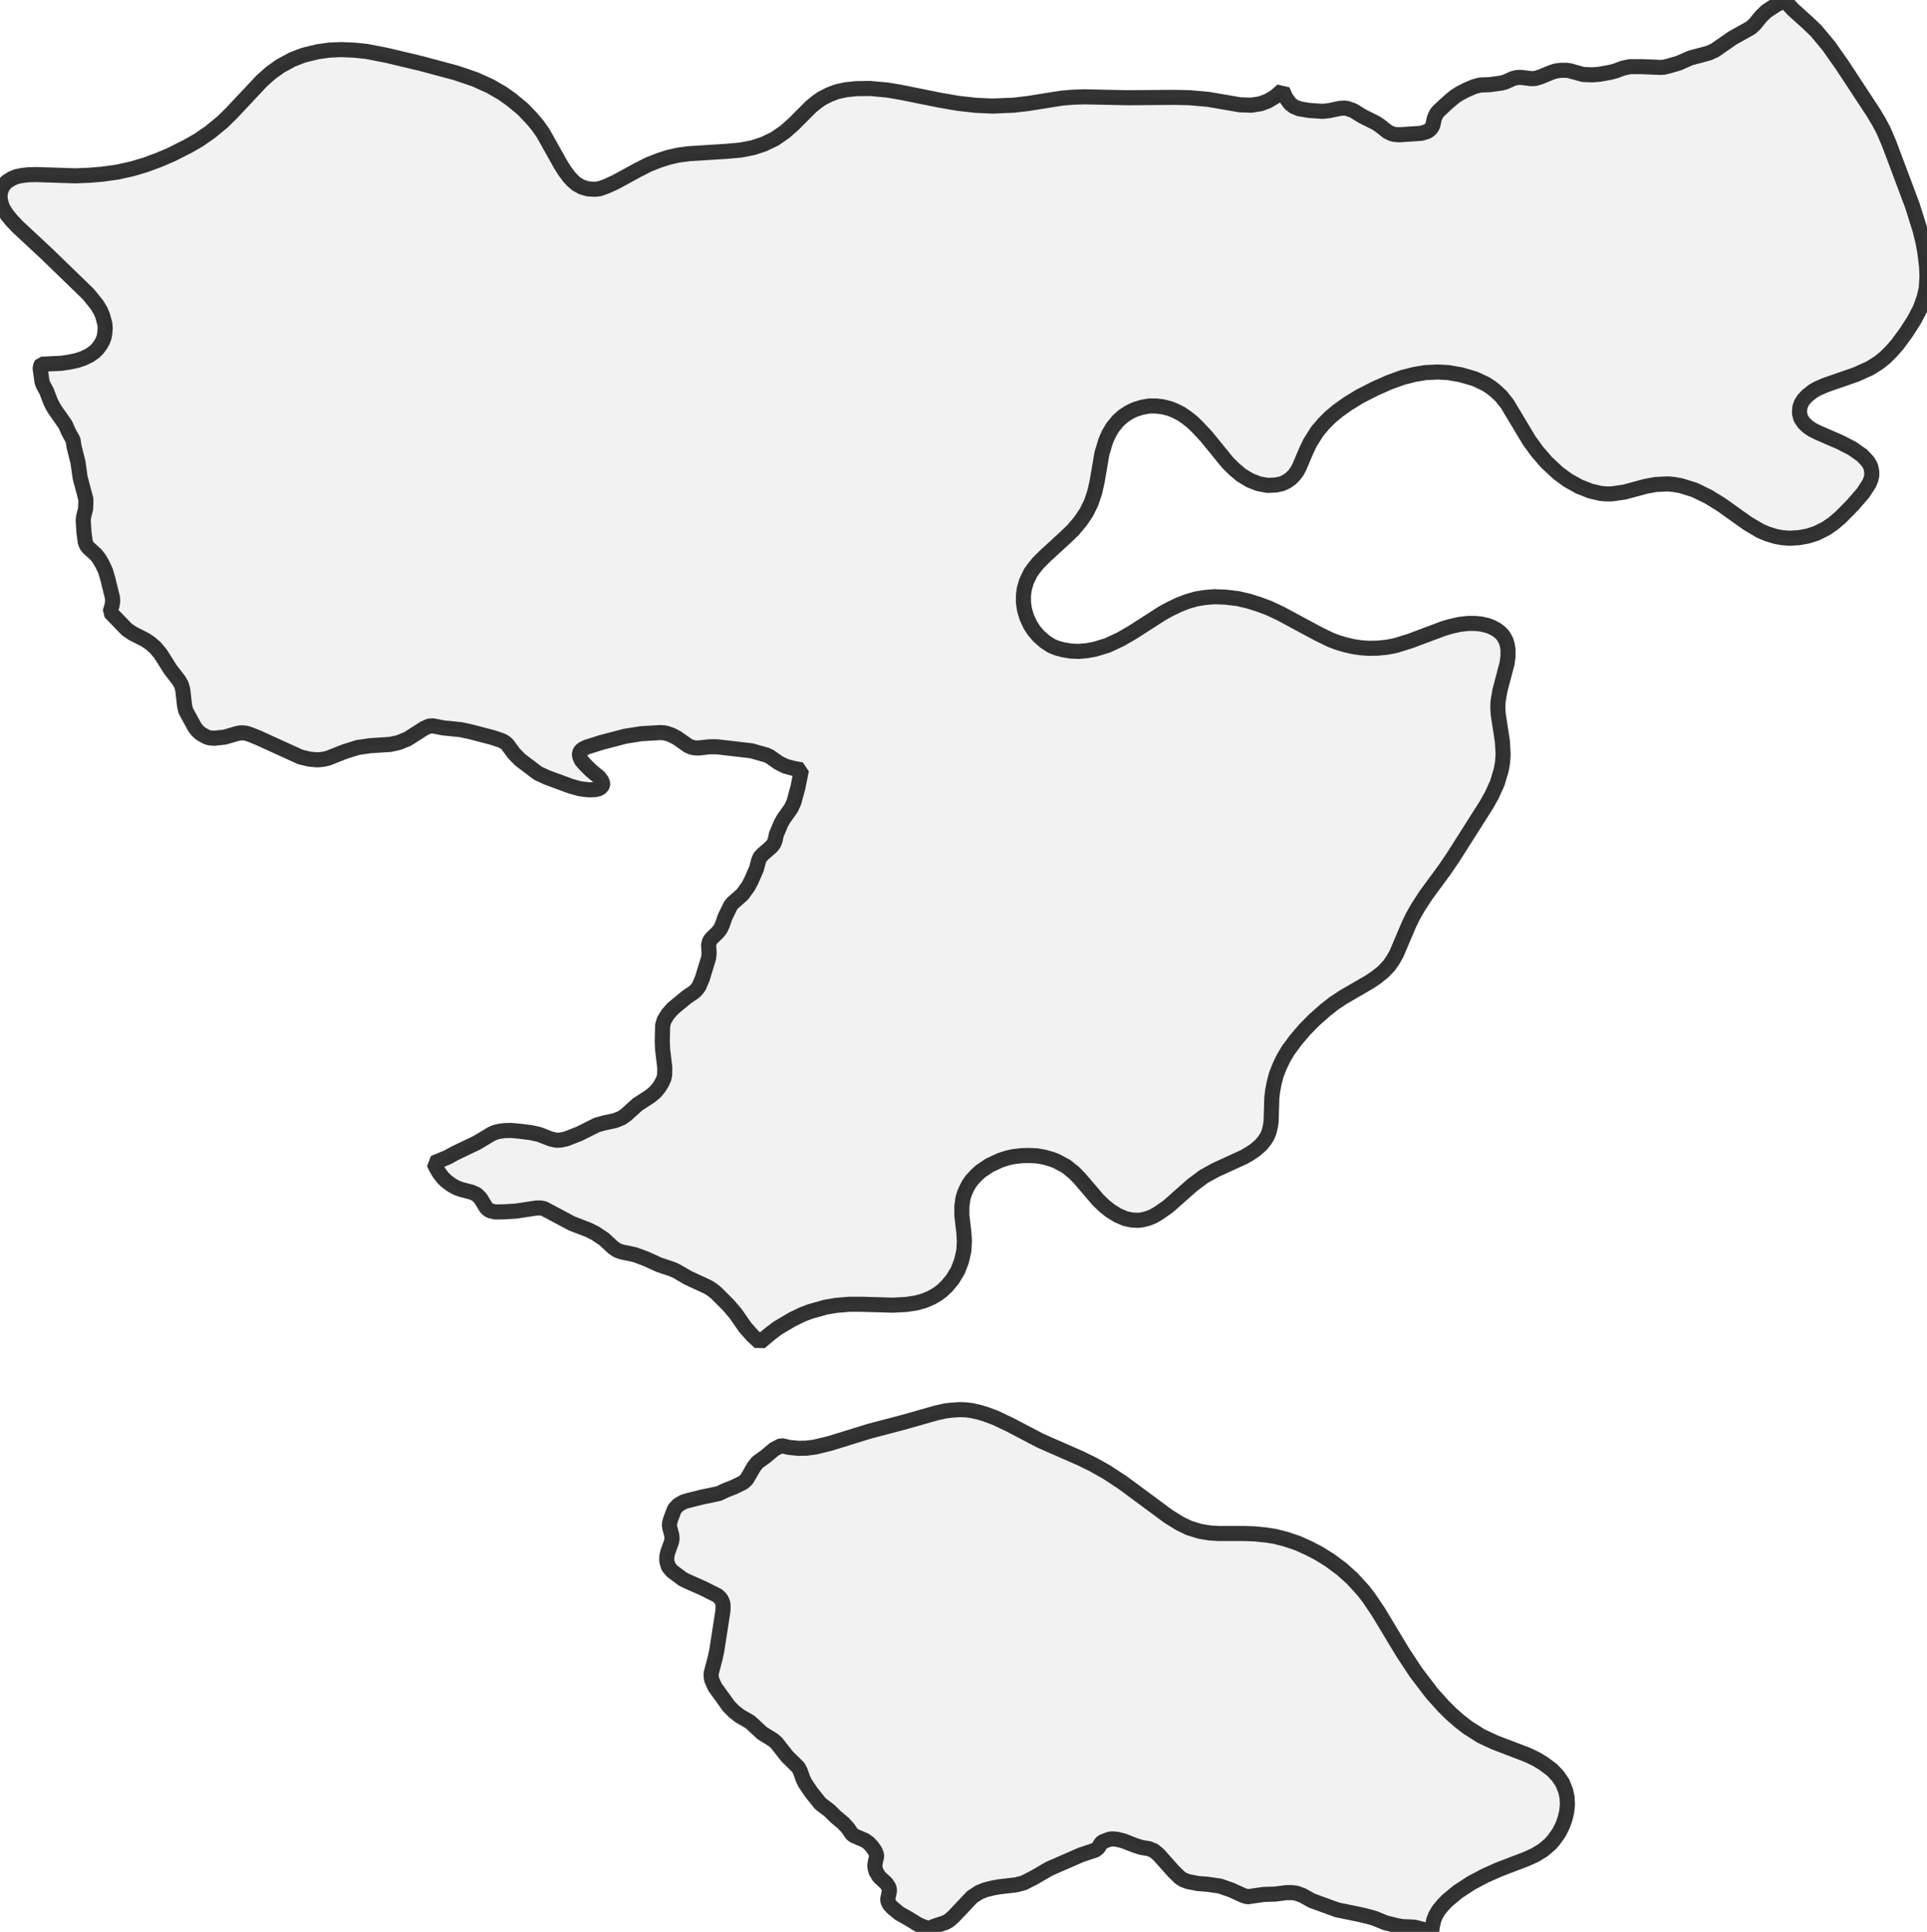 <?xml version="1.0" encoding="UTF-8" standalone="no"?>
<svg viewBox="0 0 255.302 256" xmlns="http://www.w3.org/2000/svg">
  <style>
    g.zone {
      fill: lightgray;
      stroke-width: 2;
      stroke-linecap: square;
      stroke-linejoin: bevel;
      stroke-miterlimit: 3;
      stroke-opacity: 0.8;
      stroke: black;
      fill-opacity: 0.3;
    }
  </style>
  <g class="zone" id="zone">
    <path d="M189.442,255.904 187.372,255.374 185.784,255.302 185.085,255.182 183.545,254.796 182.149,254.219 181.403,254.002 180.223,253.713 177.166,253.087 173.796,251.86 172.592,251.186 171.75,250.873 171.172,250.801 170.45,250.801 168.934,250.993 167.417,251.041 165.251,251.354 164.625,251.138 163.156,250.464 161.64,249.934 159.979,249.693 158.727,249.597 157.379,249.332 156.802,249.116 156.368,248.851 155.454,247.96 153.528,245.794 152.878,245.24 152.204,244.975 151.193,244.807 150.374,244.542 148.834,243.94 147.943,243.724 147.341,243.675 146.908,243.748 146.042,244.085 145.825,244.325 145.488,244.879 145.103,245.168 143.225,245.794 139.037,247.623 137.039,248.779 135.643,249.501 134.632,249.765 132.369,250.03 131.551,250.175 130.515,250.439 129.697,250.776 128.782,251.378 126.327,253.978 125.749,254.483 125.292,254.748 123.655,255.302 123.246,255.494 122.861,255.47 122.307,255.326 121.585,254.989 120.454,254.291 119.13,253.545 118.263,252.823 117.83,252.365 117.637,251.932 117.613,251.643 117.83,250.632 117.83,250.367 117.758,250.078 117.421,249.573 116.482,248.706 116.073,248.032 115.952,247.647 115.904,247.19 115.976,246.684 116.121,246.131 116.145,245.818 115.928,245.264 115.495,244.662 115.062,244.205 114.58,243.868 113.184,243.266 112.895,243.074 112.342,242.255 111.716,241.581 110.681,240.715 109.91,239.944 108.707,239.03 107.503,237.537 106.661,236.285 106.372,235.684 106.035,234.721 105.77,234.215 104.302,232.771 102.906,230.99 102.448,230.581 100.98,229.666 99.391,228.197 98.019,227.403 97.273,226.825 96.575,226.127 94.721,223.552 94.288,222.589 94.216,222.131 94.216,221.746 94.745,219.748 94.962,218.737 95.78,213.442 95.804,212.888 95.756,212.407 95.516,211.877 95.082,211.444 93.108,210.457 91.038,209.542 90.461,209.253 89.04,208.194 88.559,207.616 88.342,206.894 88.342,206.268 88.487,205.643 88.968,204.319 89.04,203.861 88.992,203.404 88.727,202.417 88.679,202.008 88.824,201.406 89.353,199.986 89.859,199.432 90.557,199.023 91.207,198.83 92.94,198.397 95.227,197.916 96.141,197.482 97.249,197.049 98.476,196.447 98.934,196.014 99.897,194.353 100.354,193.775 101.461,192.981 102.569,192.042 103.507,191.561 104.542,191.801 105.794,191.922 106.853,191.898 107.985,191.753 109.958,191.272 115.254,189.635 119.659,188.48 124.064,187.228 125.244,186.963 126.086,186.867 127.121,186.795 127.916,186.819 128.71,186.915 129.769,187.156 130.636,187.42 131.863,187.878 133.789,188.792 137.881,190.935 143.153,193.246 144.862,194.088 146.619,195.075 148.713,196.447 154.804,200.949 156.272,201.863 157.5,202.465 158.968,202.922 160.292,203.139 161.447,203.211 164.793,203.211 166.262,203.259 167.85,203.428 168.909,203.596 170.33,203.957 171.918,204.487 173.411,205.161 174.711,205.835 176.179,206.75 177.768,207.929 179.14,209.157 180.632,210.794 181.354,211.733 182.606,213.586 185.808,218.906 187.565,221.578 189.707,224.394 191.224,226.079 192.259,227.114 193.39,228.101 194.449,228.92 196.231,230.051 198.036,230.893 202.441,232.578 203.62,233.156 204.487,233.686 205.618,234.528 206.413,235.371 207.015,236.261 207.448,237.369 207.616,238.187 207.665,239.126 207.568,240.065 207.376,240.907 207.039,241.87 206.533,242.881 205.859,243.82 205.378,244.373 204.439,245.168 203.38,245.818 202.272,246.323 198.565,247.743 196.784,248.538 194.955,249.501 193.149,250.68 191.729,251.86 191.176,252.437 190.598,253.135 190.213,253.785 189.972,254.387 189.755,255.302 189.683,256 189.442,255.904Z"/>
    <path d="M99.704,176.997 98.741,175.914 97.489,174.109 96.527,172.978 94.842,171.293 94.288,170.859 93.782,170.546 91.183,169.343 89.69,168.476 89.137,168.211 87.283,167.586 85.598,166.815 84.106,166.262 82.373,165.901 81.819,165.708 81.265,165.347 80.014,164.191 78.858,163.421 77.992,162.988 75.753,162.121 72.094,160.172 71.661,160.075 71.083,160.075 68.387,160.484 66.822,160.581 65.643,160.605 64.921,160.436 64.656,160.268 64.415,160.027 63.645,158.775 63.139,158.27 62.49,157.981 61.093,157.62 60.492,157.403 59.842,157.042 59.12,156.513 58.662,156.055 58.205,155.454 57.772,154.731 57.483,154.106 59.288,153.359 60.347,152.782 63.164,151.434 65.137,150.254 65.667,150.037 66.148,149.917 66.822,149.821 67.713,149.797 68.748,149.893 70.313,150.086 71.42,150.326 72.961,150.928 73.731,151.097 74.309,151.072 75.055,150.904 76.764,150.23 79.075,149.075 80.014,148.81 81.482,148.497 82.373,148.136 82.95,147.727 84.467,146.354 86.176,145.247 86.826,144.694 87.307,144.116 87.692,143.49 87.957,142.912 88.053,142.479 88.077,141.492 87.789,139.085 87.74,138.026 87.789,135.907 87.981,135.209 88.463,134.415 89.137,133.645 90.942,132.152 92.001,131.43 92.386,131.021 92.627,130.66 93.06,129.625 93.879,126.953 93.951,126.303 93.879,125.244 94.023,124.666 94.288,124.329 95.082,123.559 95.443,123.101 95.684,122.596 96.069,121.489 96.815,119.972 97.08,119.659 98.356,118.528 99.126,117.469 99.511,116.747 100.209,115.158 100.498,114.075 100.691,113.593 101.076,113.184 102.231,112.173 102.52,111.788 102.689,111.379 102.857,110.584 103.459,109.14 103.796,108.538 104.831,107.07 105.192,106.276 105.722,104.302 106.179,102.015 105.024,101.798 104.061,101.533 103.146,101.076 102.015,100.282 101.582,100.065 99.535,99.487 94.962,98.958 94.023,98.958 92.507,99.126 92.025,99.102 91.592,99.006 91.159,98.813 89.69,97.778 88.992,97.417 88.39,97.201 87.957,97.104 87.428,97.08 84.972,97.225 82.83,97.562 79.701,98.38 77.727,99.006 77.269,99.223 76.932,99.487 76.788,99.776 76.764,100.113 77.005,100.739 77.51,101.317 78.304,102.111 79.364,102.978 79.725,103.459 79.845,103.82 79.845,103.989 79.701,104.278 79.34,104.518 78.834,104.639 77.967,104.663 76.812,104.518 75.608,104.181 72.479,103.026 71.276,102.472 68.893,100.667 68.074,99.824 67.208,98.645 66.871,98.356 66.461,98.139 65.258,97.73 62.201,96.936 61.069,96.695 58.71,96.454 57.386,96.19 56.857,96.214 56.183,96.527 53.992,97.923 52.813,98.404 51.706,98.645 49.058,98.813 47.397,99.054 45.639,99.608 43.449,100.474 42.799,100.619 42.053,100.691 40.97,100.595 39.79,100.306 34.35,97.826 33.243,97.369 32.665,97.176 32.111,97.104 31.606,97.152 29.752,97.682 28.38,97.826 27.778,97.778 27.369,97.658 26.599,97.225 26.142,96.815 25.781,96.334 24.601,94.168 24.457,93.542 24.216,91.399 24.023,90.725 23.686,90.148 22.555,88.679 21.279,86.657 20.581,85.815 19.883,85.213 19.233,84.78 17.62,83.961 16.826,83.432 14.587,81.121 14.852,80.206 14.924,79.725 14.9,79.195 14.274,76.668 13.986,75.681 13.576,74.79 13.143,74.044 12.71,73.49 11.699,72.575 11.434,72.214 11.29,71.805 11.121,70.505 11.025,68.941 11.073,68.483 11.338,67.448 11.386,66.197 10.616,63.284 10.327,61.238 9.821,59.24 9.677,58.301 9.075,57.218 8.666,56.279 7.318,54.353 6.981,53.8 6.668,53.15 6.186,51.874 5.705,50.983 5.561,50.574 5.32,48.817 5.392,48.432 5.512,48.263 8.112,48.143 9.243,47.974 10.23,47.758 11.025,47.493 11.867,47.084 12.517,46.626 12.95,46.193 13.287,45.736 13.576,45.254 13.793,44.677 13.889,44.123 13.937,43.497 13.889,42.919 13.6,41.836 13.336,41.21 12.83,40.368 11.699,38.972 6.235,33.676 2.335,30.041 1.517,29.175 0.987,28.525 0.602,27.971 0.313,27.417 0.12,26.864 0.024,26.358 0,25.829 0.096,25.347 0.265,24.89 0.506,24.505 0.915,24.071 1.565,23.662 2.215,23.397 2.961,23.253 3.755,23.157 4.838,23.133 10.014,23.301 11.747,23.229 13.528,23.085 15.598,22.796 17.548,22.362 19.305,21.833 21.063,21.183 22.699,20.485 24.89,19.378 26.286,18.583 27.851,17.5 29.488,16.152 30.691,14.972 34.663,10.736 35.818,9.701 37.118,8.762 38.707,7.895 40.199,7.318 42.077,6.86 43.593,6.644 45.158,6.572 46.915,6.644 48.552,6.812 51.272,7.342 55.725,8.401 60.395,9.653 62.947,10.519 64.969,11.434 66.582,12.373 67.737,13.191 69.254,14.443 70.433,15.671 71.203,16.585 71.95,17.644 74.188,21.64 74.814,22.651 75.392,23.422 75.873,23.951 76.403,24.408 77.101,24.794 77.943,25.034 78.858,25.082 79.436,25.01 80.375,24.673 81.578,24.12 84.443,22.555 85.959,21.785 87.307,21.255 88.583,20.846 89.835,20.557 91.327,20.364 96.286,20.052 98.139,19.883 99.752,19.57 101.148,19.113 102.617,18.415 104.013,17.452 105.12,16.465 107.455,14.13 108.249,13.48 108.875,13.047 109.91,12.517 110.873,12.156 112.053,11.891 113.449,11.747 115.278,11.723 117.613,11.939 119.322,12.228 124.449,13.263 126.953,13.697 129.336,13.961 131.502,14.058 134.319,13.937 136.172,13.721 140.722,12.999 142.166,12.878 143.707,12.83 149.387,12.95 155.646,12.902 157.668,12.95 160.075,13.167 164.288,13.889 165.804,13.937 167.008,13.745 167.971,13.384 168.909,12.83 169.92,11.964 170.306,12.878 170.907,13.721 171.437,14.13 172.159,14.419 173.459,14.635 175.24,14.756 176.107,14.66 177.575,14.347 178.105,14.323 178.49,14.371 179.26,14.635 180.512,15.406 182.293,16.296 182.871,16.682 183.834,17.452 184.387,17.717 184.748,17.813 185.374,17.861 188.287,17.668 189.081,17.428 189.37,17.235 189.635,16.97 189.828,16.609 190.044,15.622 190.333,15.021 190.622,14.684 191.922,13.48 192.764,12.782 193.318,12.421 194.233,11.939 195.292,11.482 196.11,11.265 197.362,11.217 198.927,11.001 199.456,10.856 200.467,10.399 200.949,10.279 201.502,10.254 202.874,10.423 203.404,10.399 204.054,10.206 205.57,9.58 206.1,9.412 206.798,9.316 207.496,9.316 207.929,9.364 209.735,9.869 210.962,9.917 211.877,9.845 213.345,9.58 214.068,9.388 215.03,9.027 215.945,8.834 217.558,8.834 219.941,8.931 220.446,8.906 221.12,8.738 222.372,8.377 223.961,7.679 226.392,7.029 227.186,6.668 229.545,5.031 231.953,3.683 232.482,3.202 233.325,2.166 234.023,1.492 235.299,0.65 236.526,0 236.935,0.602 237.537,1.252 239.511,3.033 240.594,4.068 242.279,6.09 244.061,8.618 248.249,14.997 248.923,16.128 249.501,17.211 250.271,18.992 253.352,27.201 254.387,30.499 254.772,32.087 255.013,33.387 255.254,35.361 255.302,36.709 255.206,38.225 254.917,39.453 254.411,40.873 253.617,42.39 252.558,44.051 251.402,45.615 250.608,46.53 249.765,47.373 248.923,48.047 247.743,48.793 245.938,49.611 241.846,51.031 240.739,51.513 240.137,51.874 239.415,52.452 238.957,52.957 238.644,53.439 238.452,54.016 238.404,54.739 238.572,55.413 238.981,56.038 239.487,56.52 240.113,56.953 240.835,57.314 243.772,58.59 245.409,59.432 246.708,60.347 247.455,61.142 247.768,61.647 247.888,62.008 247.984,62.514 247.984,62.995 247.864,63.549 247.599,64.15 246.829,65.33 245.457,66.919 243.868,68.531 242.881,69.374 241.894,70.048 240.642,70.674 239.511,71.035 238.307,71.252 237.08,71.324 236.141,71.252 235.226,71.083 234.143,70.746 233.228,70.361 231.519,69.35 228.077,66.895 226.368,65.835 224.49,64.921 222.709,64.367 221.77,64.199 220.976,64.126 219.387,64.199 218.063,64.439 215.199,65.21 213.538,65.45 212.792,65.45 212.021,65.378 210.698,65.065 209.229,64.487 207.689,63.621 206.413,62.682 204.872,61.238 203.645,59.818 202.585,58.349 199.697,53.535 198.878,52.5 198.156,51.826 197.627,51.393 196.856,50.887 195.364,50.189 193.535,49.659 191.874,49.371 190.477,49.298 188.889,49.371 187.42,49.611 185.808,50.02 184.026,50.67 182.125,51.513 180.103,52.548 178.514,53.535 177.262,54.426 176.275,55.244 175.409,56.111 174.542,57.122 173.555,58.686 173.074,59.697 172.135,61.912 171.822,62.49 171.437,62.995 171.004,63.428 170.45,63.813 169.824,64.102 169.03,64.271 167.923,64.319 166.743,64.102 165.588,63.645 164.432,62.947 163.445,62.104 162.651,61.31 159.786,57.796 158.631,56.568 157.933,55.894 157.163,55.292 156.489,54.835 155.742,54.45 155.044,54.161 154.106,53.92 153.191,53.8 152.276,53.8 151.313,53.968 150.374,54.257 149.58,54.642 148.81,55.148 148.112,55.774 147.39,56.664 146.884,57.531 146.499,58.421 145.993,60.082 145.368,63.741 145.055,65.161 144.597,66.558 143.947,67.882 143.153,69.061 142.166,70.241 141.083,71.276 138.411,73.731 137.544,74.597 136.943,75.344 136.533,75.921 135.98,77.077 135.715,77.992 135.595,78.858 135.595,79.869 135.739,80.808 136.028,81.795 136.485,82.782 136.991,83.576 137.617,84.298 138.435,85.02 139.326,85.598 140.048,85.887 140.866,86.104 141.853,86.272 142.912,86.32 143.995,86.224 145.055,86.031 146.716,85.526 148.425,84.732 150.013,83.817 153.985,81.265 154.948,80.736 156.2,80.134 157.307,79.701 158.487,79.364 159.69,79.171 160.87,79.075 162.314,79.123 163.951,79.315 165.419,79.652 166.719,80.062 168.091,80.567 169.68,81.313 174.687,84.009 176.275,84.78 177.214,85.141 178.273,85.454 179.332,85.694 180.319,85.839 181.354,85.911 182.534,85.887 183.737,85.767 184.869,85.55 186.819,84.948 191.248,83.287 192.235,82.998 193.414,82.734 194.497,82.613 195.436,82.613 196.182,82.685 197.049,82.878 197.627,83.095 198.301,83.456 198.734,83.793 199.071,84.13 199.336,84.539 199.552,84.972 199.697,85.478 199.793,86.08 199.793,86.946 199.673,87.885 198.71,91.544 198.469,92.988 198.445,93.806 198.493,94.649 199.047,98.236 199.143,99.945 199.071,101.028 198.902,101.991 198.373,103.772 197.651,105.361 196.953,106.613 192.475,113.665 191.392,115.254 188.913,118.624 187.854,120.261 187.156,121.489 186.65,122.548 185.013,126.399 184.532,127.242 184.05,127.94 183.28,128.758 182.317,129.529 181.378,130.154 177.936,132.152 176.709,132.971 175.577,133.861 174.109,135.161 172.833,136.461 171.702,137.785 170.667,139.181 170.041,140.24 169.535,141.299 169.102,142.383 168.813,143.49 168.621,144.477 168.5,145.464 168.404,148.641 168.308,149.267 168.139,149.989 167.874,150.615 167.513,151.169 167.056,151.722 166.286,152.396 165.491,152.926 164.769,153.335 161.086,155.02 159.473,155.911 157.933,157.066 154.78,159.859 153.48,160.773 152.806,161.158 152.18,161.423 151.385,161.64 150.784,161.712 149.917,161.664 149.05,161.471 148.064,161.038 147.125,160.46 146.306,159.81 145.44,158.968 143.057,156.176 142.31,155.405 141.227,154.539 139.976,153.865 139.277,153.6 138.339,153.335 137.376,153.167 136.365,153.119 135.33,153.143 134.295,153.263 133.524,153.431 132.537,153.744 131.093,154.418 129.914,155.213 129.384,155.694 128.758,156.368 128.349,156.946 128.036,157.548 127.747,158.222 127.579,158.799 127.434,159.859 127.434,161.038 127.699,163.325 127.771,164.408 127.699,165.732 127.386,167.104 126.905,168.356 126.183,169.559 125.388,170.498 124.738,171.1 124.209,171.485 123.39,171.967 122.403,172.376 121.368,172.665 120.093,172.857 118.335,172.953 114.051,172.833 112.558,172.833 110.801,172.978 109.381,173.218 107.335,173.796 106.324,174.181 104.976,174.831 103.026,175.986 102.039,176.733 100.667,177.888 99.704,176.997Z"/>
  </g>
</svg>